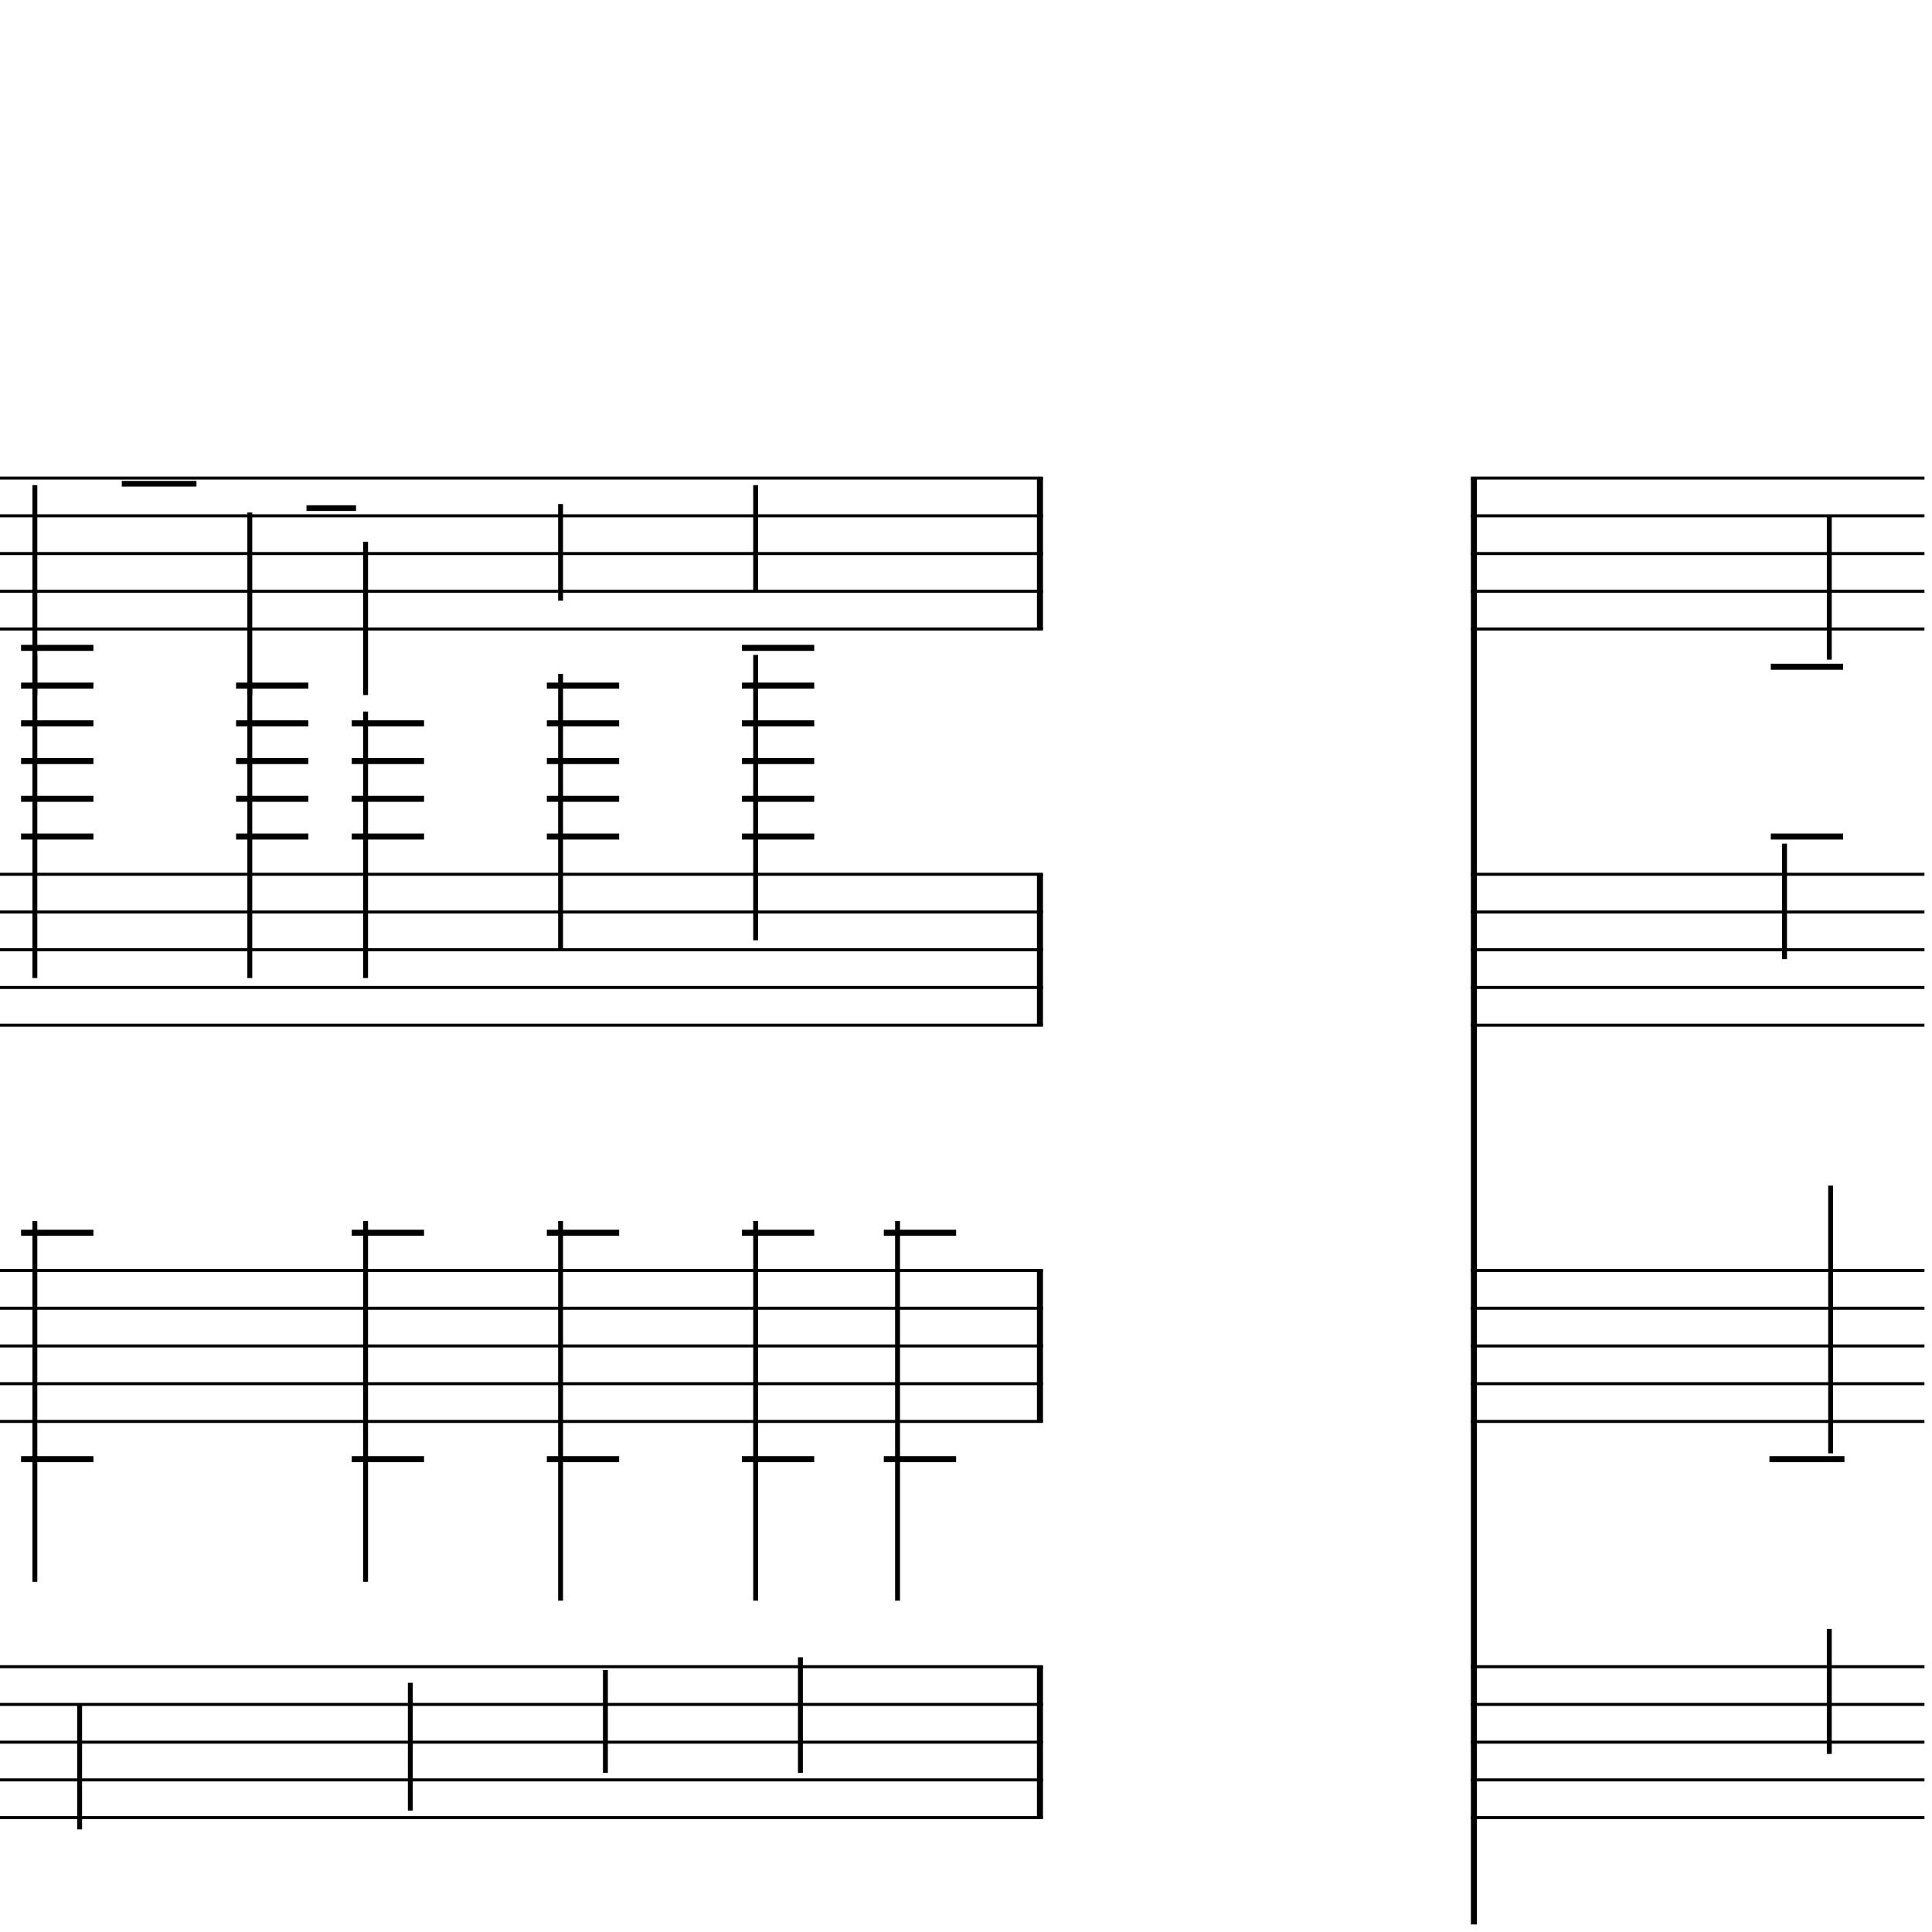 <?xml version="1.0" encoding="UTF-8" standalone="yes"?>
<svg width="256.0px" height="256.0px" xmlns="http://www.w3.org/2000/svg" xmlns:xlink="http://www.w3.org/1999/xlink" version="1.2" baseProfile="tiny">
<polyline points="0.0,63.346 138.2,63.346" fill="none" stroke="#000000" stroke-width="0.40" />
<polyline points="0.0,68.347 138.2,68.347" fill="none" stroke="#000000" stroke-width="0.40" />
<polyline points="0.0,73.347 138.2,73.347" fill="none" stroke="#000000" stroke-width="0.40" />
<polyline points="0.0,78.347 138.2,78.347" fill="none" stroke="#000000" stroke-width="0.40" />
<polyline points="0.0,83.347 138.2,83.347" fill="none" stroke="#000000" stroke-width="0.40" />
<polyline points="0.0,115.846 138.2,115.846" fill="none" stroke="#000000" stroke-width="0.40" />
<polyline points="0.0,120.846 138.2,120.846" fill="none" stroke="#000000" stroke-width="0.40" />
<polyline points="0.0,125.846 138.2,125.846" fill="none" stroke="#000000" stroke-width="0.40" />
<polyline points="0.0,130.846 138.2,130.846" fill="none" stroke="#000000" stroke-width="0.40" />
<polyline points="0.0,135.846 138.2,135.846" fill="none" stroke="#000000" stroke-width="0.40" />
<polyline points="0.0,168.346 138.2,168.346" fill="none" stroke="#000000" stroke-width="0.40" />
<polyline points="0.0,173.346 138.2,173.346" fill="none" stroke="#000000" stroke-width="0.40" />
<polyline points="0.0,178.346 138.2,178.346" fill="none" stroke="#000000" stroke-width="0.40" />
<polyline points="0.0,183.346 138.2,183.346" fill="none" stroke="#000000" stroke-width="0.40" />
<polyline points="0.0,188.346 138.2,188.346" fill="none" stroke="#000000" stroke-width="0.40" />
<polyline points="0.0,220.846 138.2,220.846" fill="none" stroke="#000000" stroke-width="0.40" />
<polyline points="0.0,225.846 138.2,225.846" fill="none" stroke="#000000" stroke-width="0.40" />
<polyline points="0.0,230.846 138.2,230.846" fill="none" stroke="#000000" stroke-width="0.40" />
<polyline points="0.0,235.846 138.2,235.846" fill="none" stroke="#000000" stroke-width="0.40" />
<polyline points="0.0,240.846 138.2,240.846" fill="none" stroke="#000000" stroke-width="0.40" />
<polyline points="137.8,220.846 137.8,240.846" fill="" stroke="#000000" stroke-width="0.80" />
<polyline points="137.8,168.346 137.8,188.346" fill="" stroke="#000000" stroke-width="0.80" />
<polyline points="137.8,115.846 137.8,135.846" fill="" stroke="#000000" stroke-width="0.80" />
<polyline points="137.8,63.346 137.8,83.347" fill="" stroke="#000000" stroke-width="0.80" />
<polyline points="118.93,161.786 118.93,212.096" fill="" stroke="#000000" stroke-width="0.65" />
<polyline points="106.06,234.907 106.06,219.596" fill="" stroke="#000000" stroke-width="0.65" />
<polyline points="100.13,161.786 100.13,212.096" fill="" stroke="#000000" stroke-width="0.65" />
<polyline points="100.13,86.785 100.13,124.596" fill="" stroke="#000000" stroke-width="0.65" />
<polyline points="100.13,64.285 100.13,78.347" fill="" stroke="#000000" stroke-width="0.65" />
<polyline points="80.22,234.907 80.22,221.288" fill="" stroke="#000000" stroke-width="0.65" />
<polyline points="74.28,161.786 74.28,212.096" fill="" stroke="#000000" stroke-width="0.65" />
<polyline points="74.28,89.285 74.28,125.846" fill="" stroke="#000000" stroke-width="0.65" />
<polyline points="74.28,66.785 74.28,79.597" fill="" stroke="#000000" stroke-width="0.65" />
<polyline points="54.37,239.907 54.37,222.979" fill="" stroke="#000000" stroke-width="0.65" />
<polyline points="48.44,161.786 48.44,209.596" fill="" stroke="#000000" stroke-width="0.65" />
<polyline points="48.44,94.285 48.44,129.596" fill="" stroke="#000000" stroke-width="0.65" />
<polyline points="48.44,71.785 48.44,92.097" fill="" stroke="#000000" stroke-width="0.65" />
<polyline points="33.1,90.41 33.1,129.596" fill="" stroke="#000000" stroke-width="0.65" />
<polyline points="33.1,67.91 33.1,92.097" fill="" stroke="#000000" stroke-width="0.65" />
<polyline points="10.55,242.407 10.55,225.846" fill="" stroke="#000000" stroke-width="0.65" />
<polyline points="4.62,161.786 4.62,209.596" fill="" stroke="#000000" stroke-width="0.65" />
<polyline points="4.62,86.785 4.62,129.596" fill="" stroke="#000000" stroke-width="0.65" />
<polyline points="4.62,64.285 4.62,92.097" fill="" stroke="#000000" stroke-width="0.65" />
<polyline points="117.11,193.346 126.69,193.346" fill="" stroke="#000000" stroke-width="0.80" />
<polyline points="117.11,163.346 126.69,163.346" fill="" stroke="#000000" stroke-width="0.80" />
<polyline points="98.31,193.346 107.89,193.346" fill="" stroke="#000000" stroke-width="0.80" />
<polyline points="98.31,163.346 107.89,163.346" fill="" stroke="#000000" stroke-width="0.80" />
<polyline points="98.31,85.847 107.89,85.847" fill="" stroke="#000000" stroke-width="0.80" />
<polyline points="98.31,90.847 107.89,90.847" fill="" stroke="#000000" stroke-width="0.80" />
<polyline points="98.31,95.847 107.89,95.847" fill="" stroke="#000000" stroke-width="0.80" />
<polyline points="98.31,100.846 107.89,100.846" fill="" stroke="#000000" stroke-width="0.80" />
<polyline points="98.31,105.846 107.89,105.846" fill="" stroke="#000000" stroke-width="0.80" />
<polyline points="98.31,110.846 107.89,110.846" fill="" stroke="#000000" stroke-width="0.80" />
<polyline points="72.46,193.346 82.04,193.346" fill="" stroke="#000000" stroke-width="0.80" />
<polyline points="72.46,163.346 82.04,163.346" fill="" stroke="#000000" stroke-width="0.80" />
<polyline points="72.46,90.847 82.04,90.847" fill="" stroke="#000000" stroke-width="0.80" />
<polyline points="72.46,95.847 82.04,95.847" fill="" stroke="#000000" stroke-width="0.80" />
<polyline points="72.46,100.846 82.04,100.846" fill="" stroke="#000000" stroke-width="0.80" />
<polyline points="72.46,105.846 82.04,105.846" fill="" stroke="#000000" stroke-width="0.80" />
<polyline points="72.46,110.846 82.04,110.846" fill="" stroke="#000000" stroke-width="0.80" />
<polyline points="46.61,193.346 56.19,193.346" fill="" stroke="#000000" stroke-width="0.80" />
<polyline points="46.61,163.346 56.19,163.346" fill="" stroke="#000000" stroke-width="0.80" />
<polyline points="46.61,95.847 56.19,95.847" fill="" stroke="#000000" stroke-width="0.80" />
<polyline points="46.61,100.846 56.19,100.846" fill="" stroke="#000000" stroke-width="0.80" />
<polyline points="46.61,105.846 56.19,105.846" fill="" stroke="#000000" stroke-width="0.80" />
<polyline points="46.61,110.846 56.19,110.846" fill="" stroke="#000000" stroke-width="0.80" />
<polyline points="31.28,90.847 40.86,90.847" fill="" stroke="#000000" stroke-width="0.80" />
<polyline points="31.28,95.847 40.86,95.847" fill="" stroke="#000000" stroke-width="0.80" />
<polyline points="31.28,100.846 40.86,100.846" fill="" stroke="#000000" stroke-width="0.80" />
<polyline points="31.28,105.846 40.86,105.846" fill="" stroke="#000000" stroke-width="0.80" />
<polyline points="31.28,110.846 40.86,110.846" fill="" stroke="#000000" stroke-width="0.80" />
<polyline points="2.79,193.346 12.38,193.346" fill="" stroke="#000000" stroke-width="0.80" />
<polyline points="2.79,163.346 12.38,163.346" fill="" stroke="#000000" stroke-width="0.80" />
<polyline points="2.79,85.847 12.38,85.847" fill="" stroke="#000000" stroke-width="0.80" />
<polyline points="2.79,90.847 12.38,90.847" fill="" stroke="#000000" stroke-width="0.80" />
<polyline points="2.79,95.847 12.38,95.847" fill="" stroke="#000000" stroke-width="0.80" />
<polyline points="2.79,100.846 12.38,100.846" fill="" stroke="#000000" stroke-width="0.80" />
<polyline points="2.79,105.846 12.38,105.846" fill="" stroke="#000000" stroke-width="0.80" />
<polyline points="2.79,110.846 12.38,110.846" fill="" stroke="#000000" stroke-width="0.80" />
<polyline points="40.61,67.327 47.18,67.327" fill="" stroke="#000000" stroke-width="0.75" />
<polyline points="16.14,64.097 26.03,64.097" fill="" stroke="#000000" stroke-width="0.75" />
<polyline points="194.9,63.346 255.0,63.346" fill="none" stroke="#000000" stroke-width="0.40" />
<polyline points="194.9,68.347 255.0,68.347" fill="none" stroke="#000000" stroke-width="0.40" />
<polyline points="194.9,73.347 255.0,73.347" fill="none" stroke="#000000" stroke-width="0.40" />
<polyline points="194.9,78.347 255.0,78.347" fill="none" stroke="#000000" stroke-width="0.40" />
<polyline points="194.9,83.347 255.0,83.347" fill="none" stroke="#000000" stroke-width="0.40" />
<polyline points="194.9,115.846 255.0,115.846" fill="none" stroke="#000000" stroke-width="0.40" />
<polyline points="194.9,120.846 255.0,120.846" fill="none" stroke="#000000" stroke-width="0.40" />
<polyline points="194.9,125.846 255.0,125.846" fill="none" stroke="#000000" stroke-width="0.40" />
<polyline points="194.9,130.846 255.0,130.846" fill="none" stroke="#000000" stroke-width="0.40" />
<polyline points="194.9,135.846 255.0,135.846" fill="none" stroke="#000000" stroke-width="0.40" />
<polyline points="194.9,168.346 255.0,168.346" fill="none" stroke="#000000" stroke-width="0.40" />
<polyline points="194.9,173.346 255.0,173.346" fill="none" stroke="#000000" stroke-width="0.40" />
<polyline points="194.9,178.346 255.0,178.346" fill="none" stroke="#000000" stroke-width="0.40" />
<polyline points="194.9,183.346 255.0,183.346" fill="none" stroke="#000000" stroke-width="0.40" />
<polyline points="194.9,188.346 255.0,188.346" fill="none" stroke="#000000" stroke-width="0.40" />
<polyline points="194.9,220.846 255.0,220.846" fill="none" stroke="#000000" stroke-width="0.40" />
<polyline points="194.9,225.846 255.0,225.846" fill="none" stroke="#000000" stroke-width="0.40" />
<polyline points="194.9,230.846 255.0,230.846" fill="none" stroke="#000000" stroke-width="0.40" />
<polyline points="194.9,235.846 255.0,235.846" fill="none" stroke="#000000" stroke-width="0.40" />
<polyline points="194.9,240.846 255.0,240.846" fill="none" stroke="#000000" stroke-width="0.40" />
<polyline points="195.3,63.346 195.3,255.0" fill="" stroke="#000000" stroke-width="0.80" />
<polyline points="242.39,232.407 242.39,215.846" fill="" stroke="#000000" stroke-width="0.65" />
<polyline points="242.57,192.578 242.57,157.096" fill="" stroke="#000000" stroke-width="0.65" />
<polyline points="236.46,111.786 236.46,127.096" fill="" stroke="#000000" stroke-width="0.65" />
<polyline points="242.39,87.407 242.39,68.347" fill="" stroke="#000000" stroke-width="0.65" />
<polyline points="234.46,193.346 244.4,193.346" fill="" stroke="#000000" stroke-width="0.80" />
<polyline points="234.64,110.846 244.22,110.846" fill="" stroke="#000000" stroke-width="0.80" />
<polyline points="234.64,88.347 244.22,88.347" fill="" stroke="#000000" stroke-width="0.80" />
</svg>
